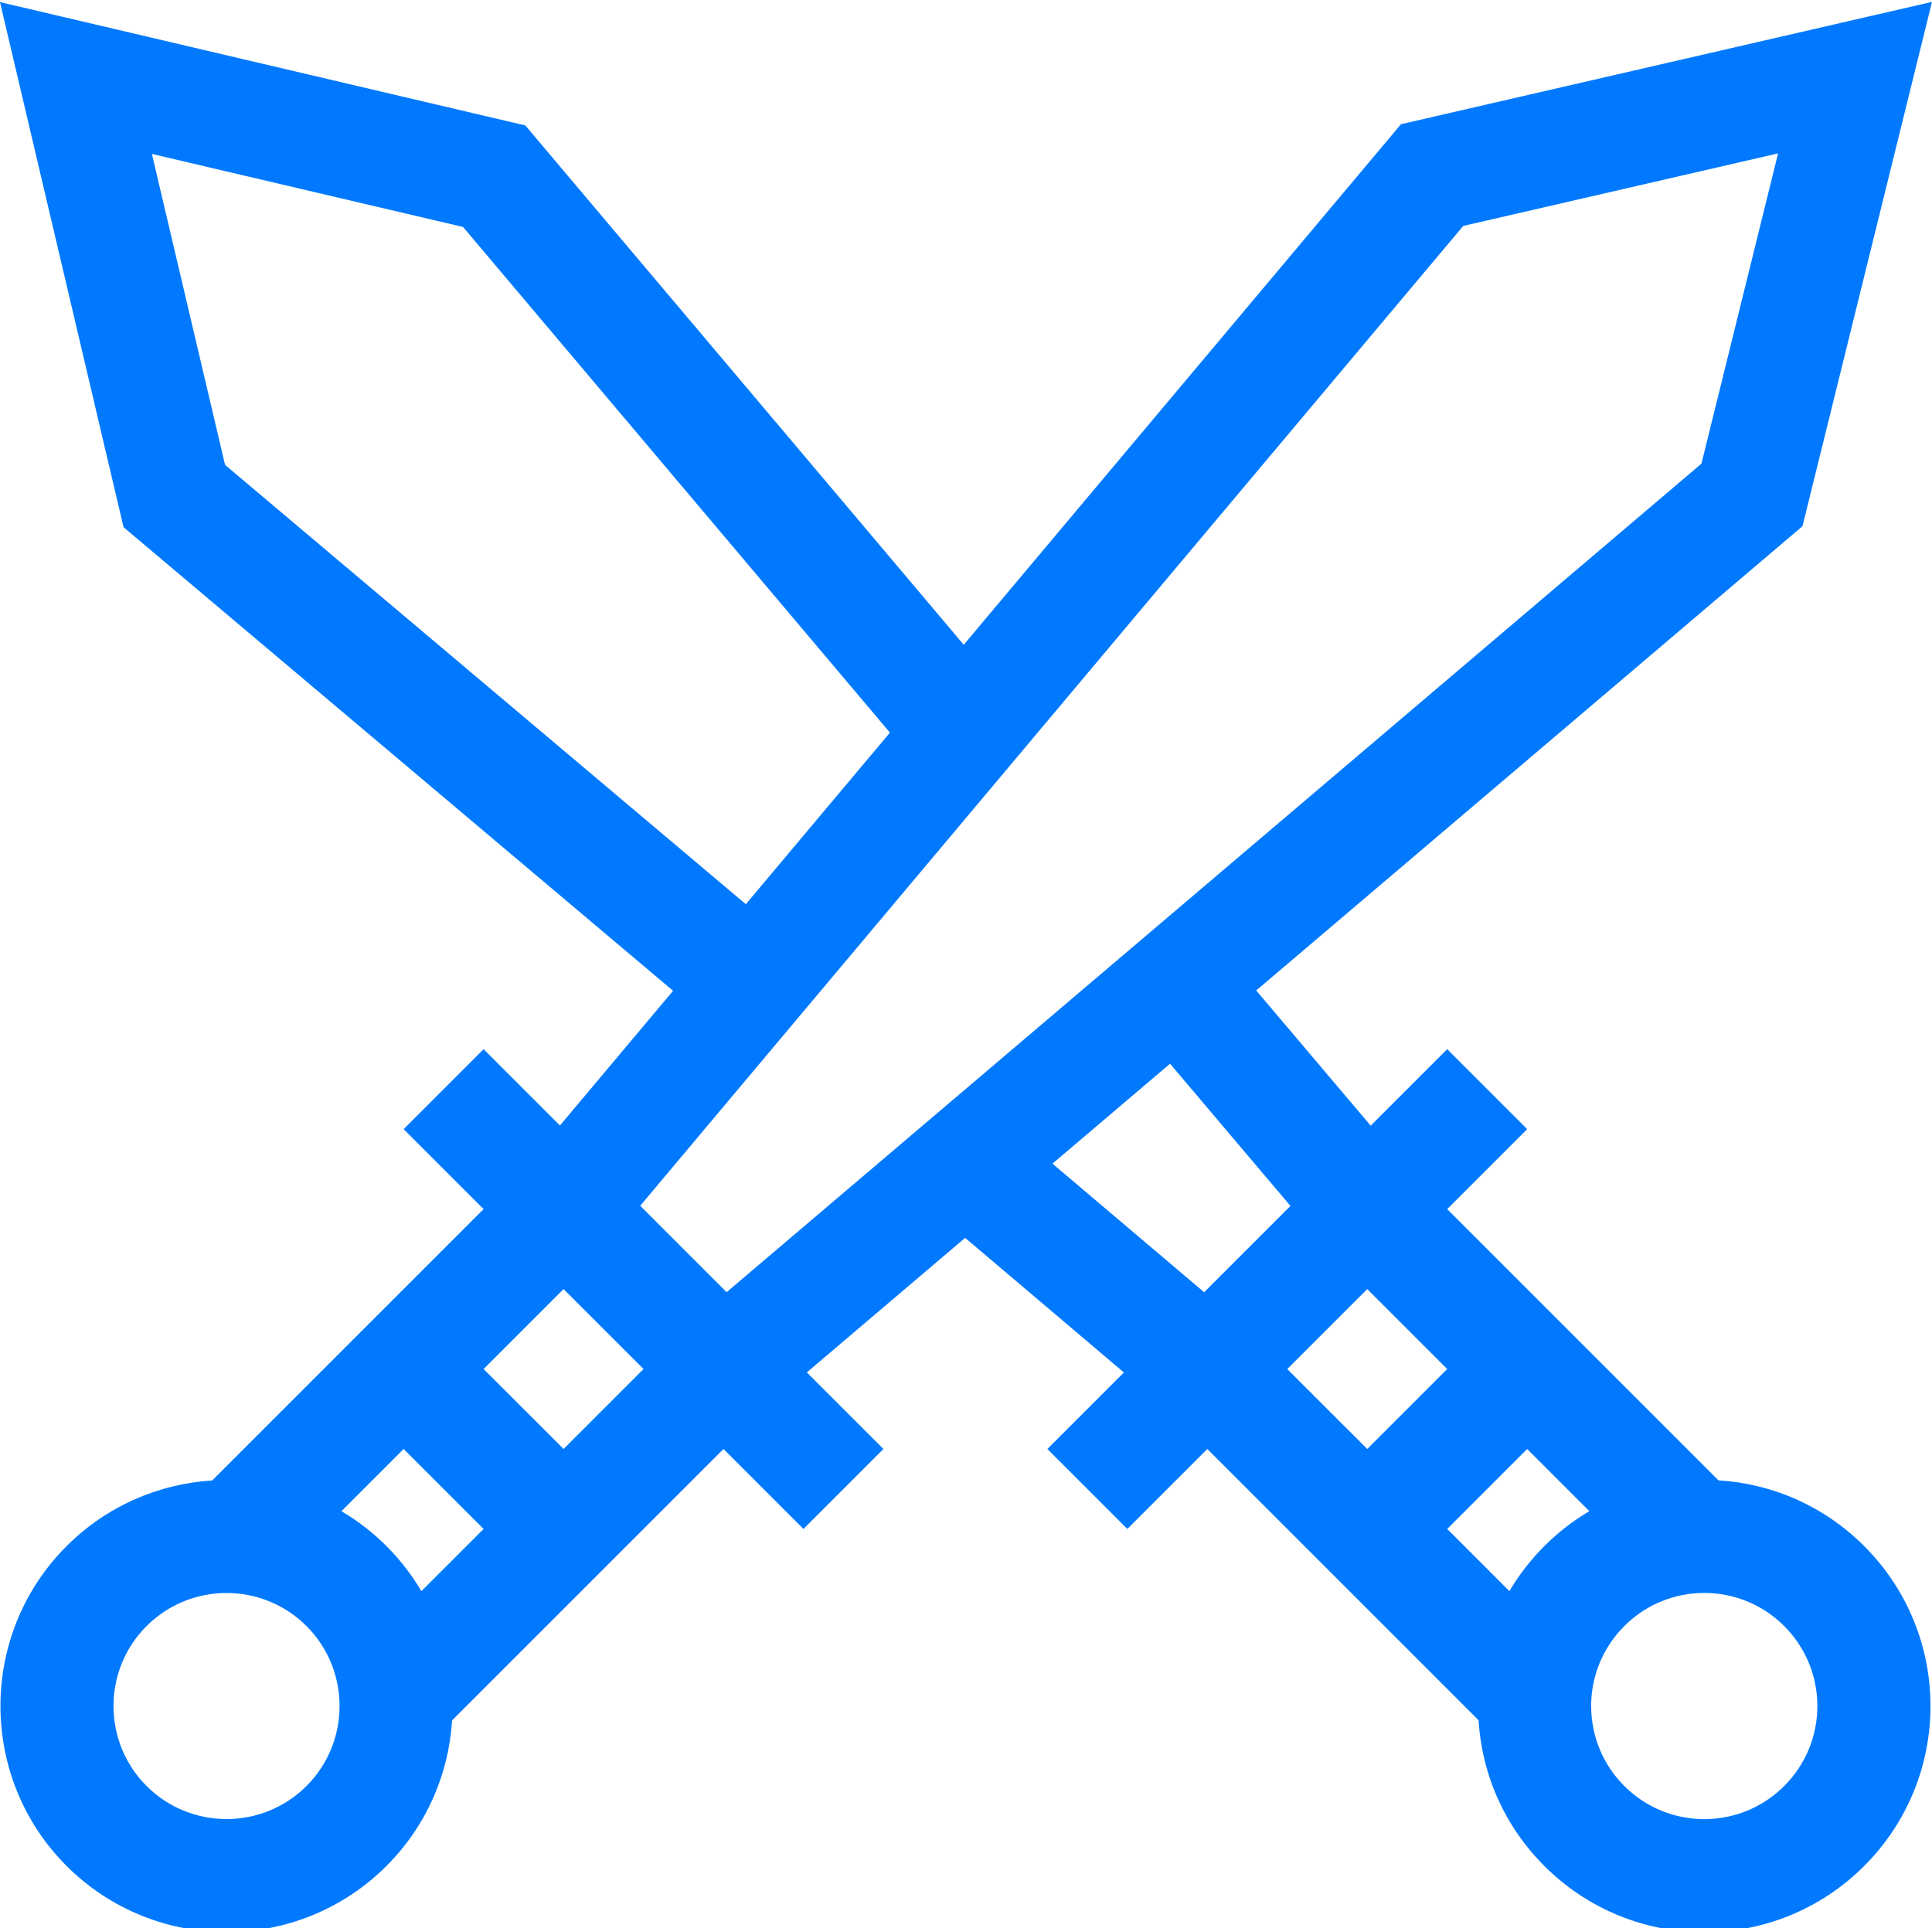 <svg xmlns="http://www.w3.org/2000/svg" height="511" width="512"><rect id="backgroundrect" width="100%" height="100%" x="0" y="0" fill="none" stroke="none"/><g class="currentLayer" style=""><title>Layer 1</title><path d="m477.68 139.453 34.32-138.953-140.727 32.418-115.871 137.961-116.188-137.637-139.215-32.684 32.742 139.164 145.633 122.867-29.988 35.703-20.23-20.23-21.191 21.195 21.191 21.191-71.922 71.922c-14.059.883-27.863 6.672-38.586 17.395-23.371 23.367-23.371 61.395 0 84.766 23.371 23.371 61.398 23.375 84.77 0 10.719-10.719 16.508-24.523 17.395-38.586l71.922-71.922 21.191 21.191 21.191-21.191-20.297-20.297 41.953-35.66 42.07 35.676-20.281 20.281 21.191 21.191 21.191-21.191 71.891 71.891c.898 14.59 6.996 28.191 17.426 38.617 23.422 23.426 61.34 23.43 84.77 0 23.422-23.422 23.43-61.34 0-84.77-10.43-10.426-24.027-16.527-38.621-17.426l-71.887-71.891 21.191-21.191-21.191-21.191-20.277 20.273-30.336-35.832zm-94.156 223.379-21.191 21.195-21.195-21.191 21.195-21.195zm16.477 58.863-16.477-16.477 21.191-21.195 16.477 16.477c-4.297 2.543-8.305 5.641-11.93 9.266-3.625 3.621-6.719 7.633-9.262 11.93zm72.836 51.645c-11.711 11.711-30.668 11.715-42.383 0-11.711-11.711-11.711-30.668 0-42.383 11.715-11.711 30.672-11.715 42.383 0 11.715 11.715 11.715 30.668 0 42.383zm-413.191-350.129-19.391-82.414 82.457 19.355 113.129 134.016-38.188 45.473zm42.773 286.555c-3.656-3.66-7.672-6.742-11.938-9.254l16.484-16.488 21.195 21.195-16.484 16.484c-2.516-4.266-5.602-8.281-9.258-11.938zm25.738-46.934 21.191-21.191 21.195 21.191-21.191 21.191zm-46.93 110.508c-11.684 11.684-30.699 11.684-42.387 0-11.684-11.684-11.684-30.699 0-42.383 11.688-11.688 30.699-11.688 42.387 0 11.684 11.684 11.684 30.699 0 42.383zm88.434-153.773 218.113-259.691 83.438-19.223-20.309 82.227-258.344 219.586zm172.32.039-22.871 22.871-40.195-34.078 31.16-26.484zm0 0" id="svg_1" class="selected" fill-opacity="1" fill="#0079ff"/></g></svg>